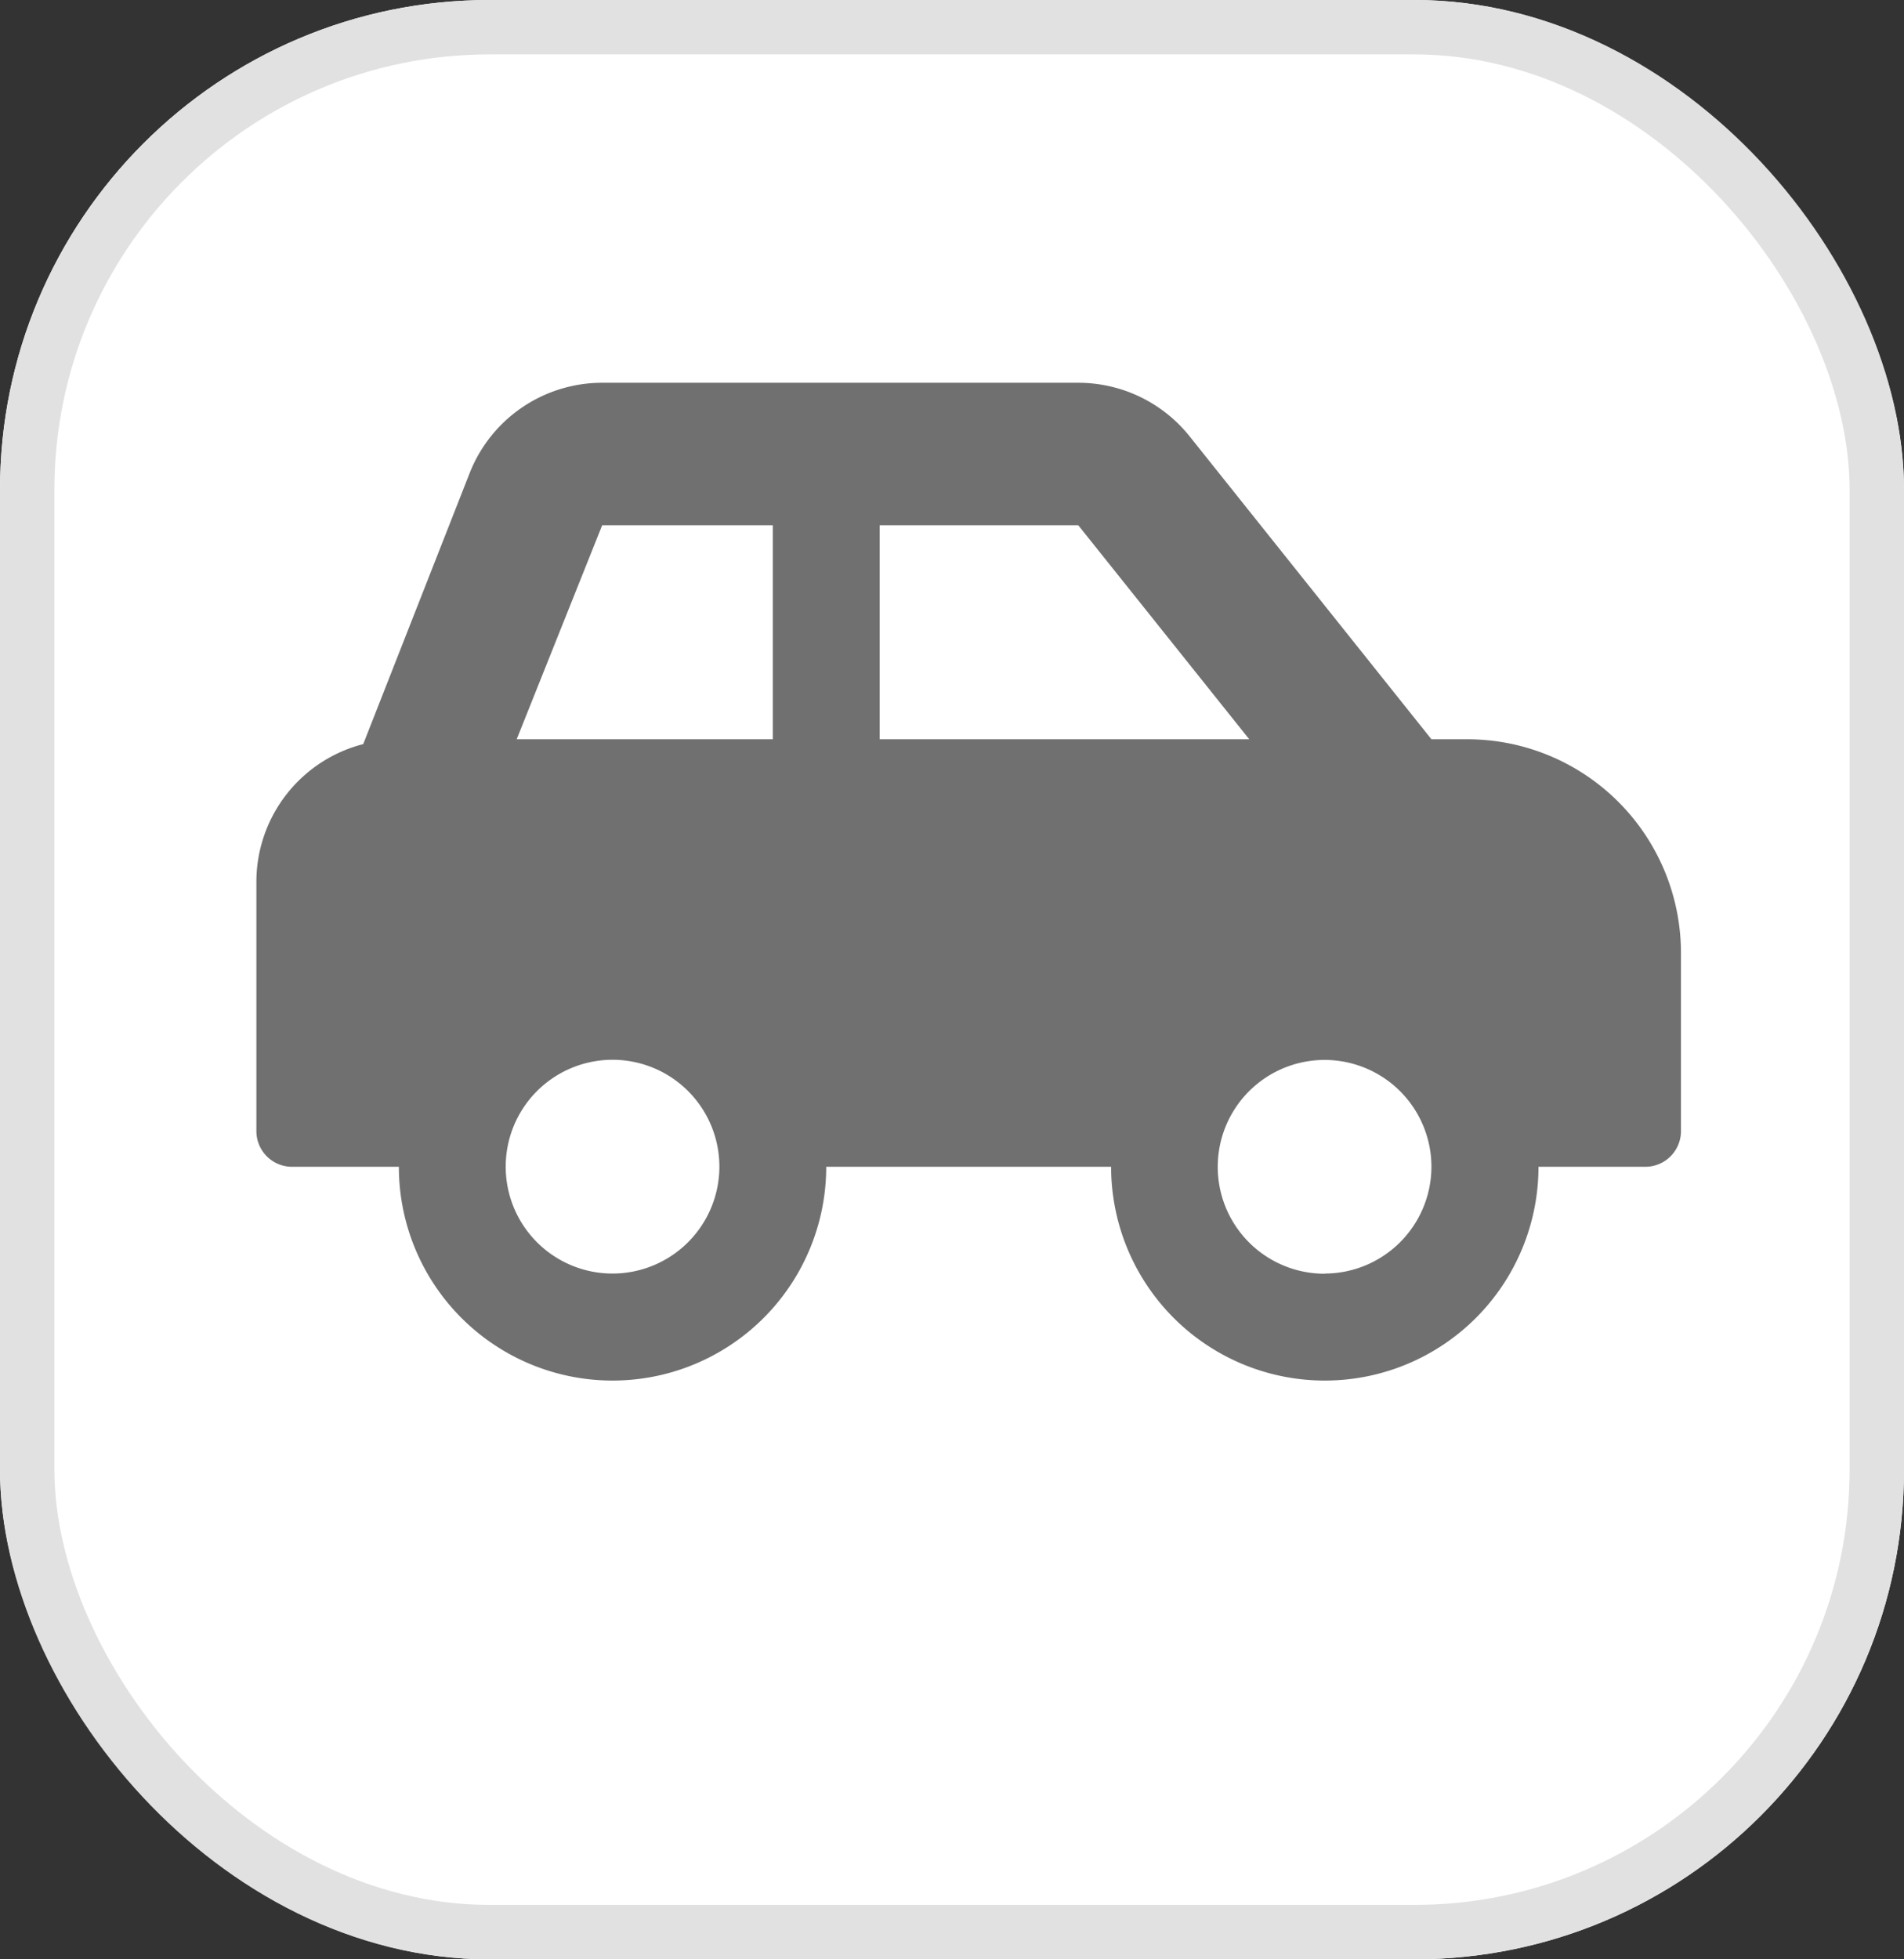 <svg xmlns="http://www.w3.org/2000/svg" width="35" height="36" viewBox="0 0 35 36">
  <rect x="0" y="0" width="35" height="36" fill="#333333" stroke="none"/>
  <g id="Group_33" data-name="Group 33" transform="translate(-0.068 -0.086)">
    <g id="Rectangle_11" data-name="Rectangle 11" transform="translate(0.068 0.086)" fill="#fff" stroke="#e1e1e1" stroke-width="1">
      <rect width="35" height="36" rx="9" stroke="none"/>
      <rect x="0.5" y="0.5" width="34" height="35" rx="8.5" fill="none"/>
    </g>
    <path id="Icon_awesome-car-side" data-name="Icon awesome-car-side" d="M22.259,8.8H21.6L17.154,3.233a2.62,2.62,0,0,0-2.045-.983H6.356A2.618,2.618,0,0,0,3.924,3.9L1.964,8.889A2.613,2.613,0,0,0,0,11.416V16a.655.655,0,0,0,.655.655H2.619a3.928,3.928,0,1,0,7.856,0h5.237a3.928,3.928,0,1,0,7.856,0h1.964A.655.655,0,0,0,26.187,16V12.725A3.928,3.928,0,0,0,22.259,8.8ZM6.547,18.617a1.964,1.964,0,1,1,1.964-1.964A1.966,1.966,0,0,1,6.547,18.617ZM9.493,8.8H4.785L6.356,4.869H9.493Zm1.964,0V4.869h3.652L18.251,8.8Zm8.184,9.82A1.964,1.964,0,1,1,21.6,16.653,1.966,1.966,0,0,1,19.641,18.617Z" transform="translate(4.781 4.869)" fill="#707070"/>
  </g>
</svg>
